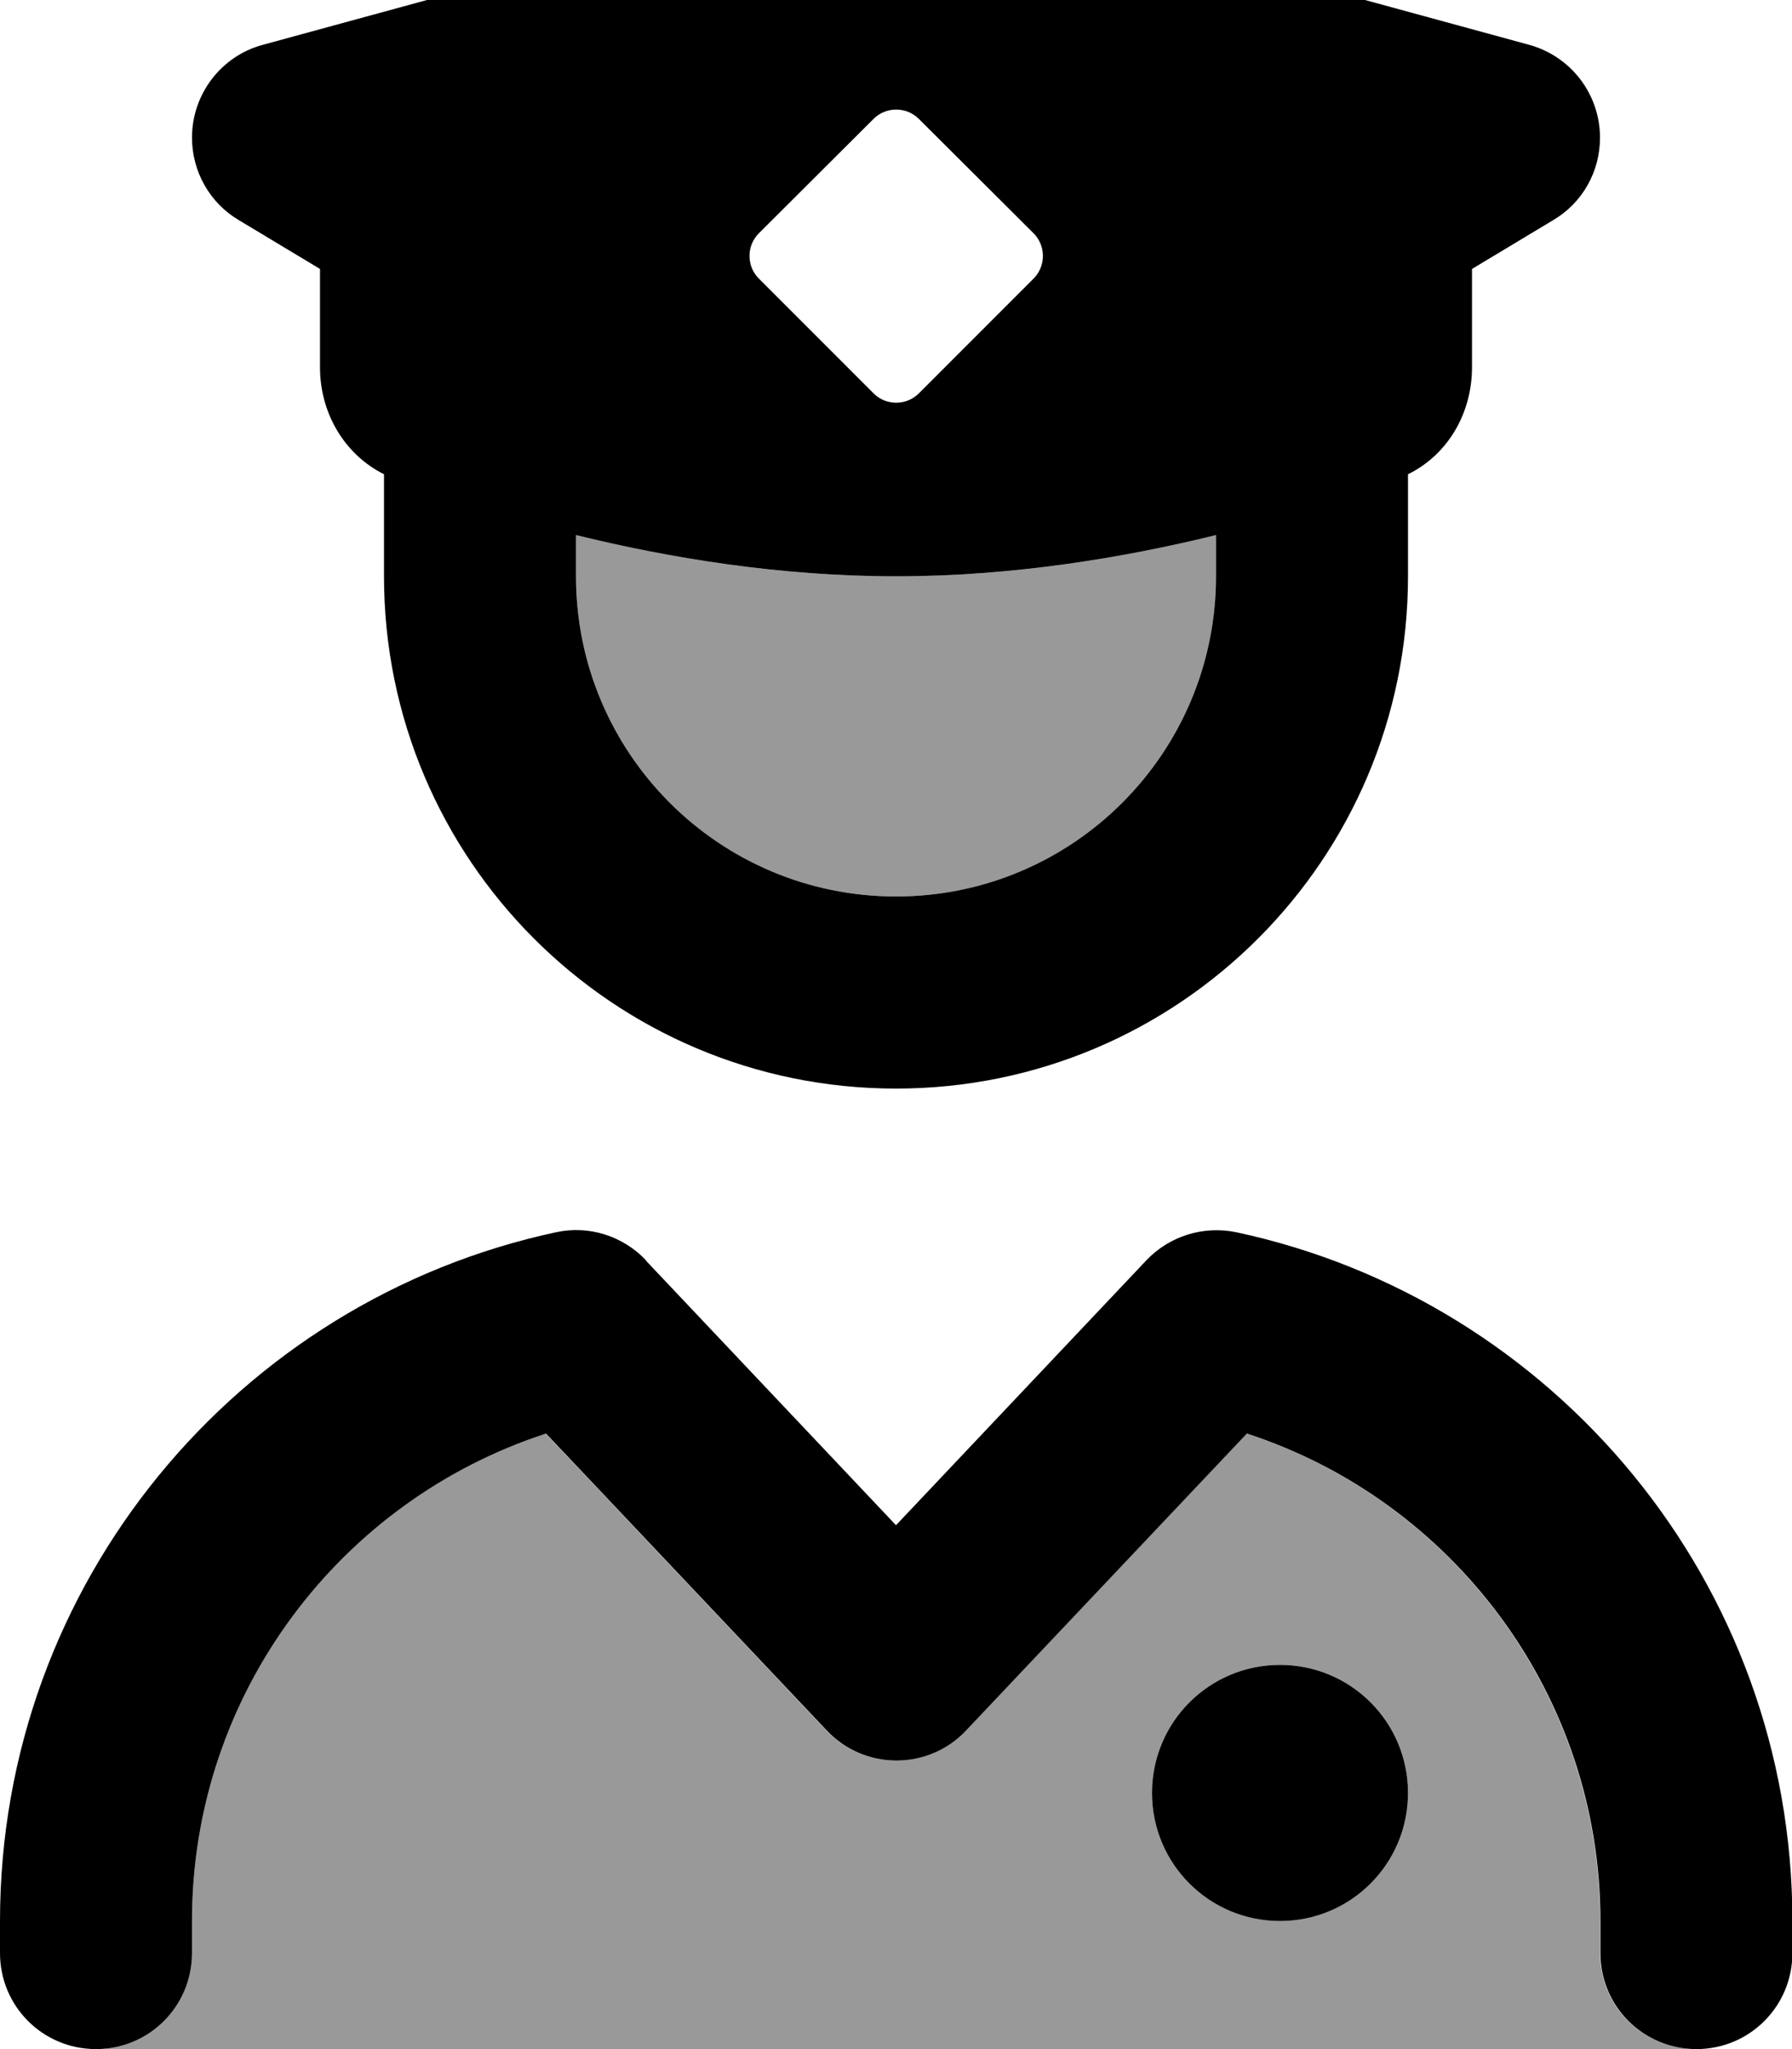 <svg fill="currentColor" xmlns="http://www.w3.org/2000/svg" viewBox="0 0 448 512"><!--! Font Awesome Pro 7.1.0 by @fontawesome - https://fontawesome.com License - https://fontawesome.com/license (Commercial License) Copyright 2025 Fonticons, Inc. --><path opacity=".4" fill="currentColor" d="M24 512c13.3 0 24-10.7 24-24l0-8c0-56.8 37.1-105.1 88.4-121.8l70.2 74.2c4.5 4.8 10.8 7.5 17.4 7.5s12.9-2.7 17.4-7.5l70.2-74.2C362.9 374.9 400 423.2 400 480l0 8c0 13.3 10.7 24 24 24L24 512zM144 133.7c23.2 5.7 50.9 10.3 80 10.3s56.8-4.6 80-10.3l0 10.3c0 44.2-35.8 80-80 80s-80-35.8-80-80l0-10.3zM288 448c0 17.7 14.3 32 32 32s32-14.3 32-32-14.3-32-32-32-32 14.3-32 32z"/><path fill="currentColor" d="M65.7 11.2L215.6-29.7c5.5-1.5 11.3-1.5 16.8 0L382.3 11.2c10.5 2.9 17.7 12.4 17.7 23.2 0 8.5-4.4 16.3-11.7 20.6L368 67.2 368 91.8c0 11.4-6 21.8-16 26.7l0 25.5c0 70.7-57.3 128-128 128S96 214.7 96 144l0-25.5c-10-5-16-15.4-16-26.7L80 67.2 59.7 55C52.4 50.7 48 42.8 48 34.4 48 23.5 55.3 14 65.7 11.2zM224 144c-29.1 0-56.8-4.6-80-10.3l0 10.3c0 44.2 35.8 80 80 80s80-35.8 80-80l0-10.3c-23.2 5.7-50.9 10.3-80 10.3zM161.4 314.9l62.6 66.2 62.6-66.2c5.8-6.1 14.3-8.7 22.5-7 79.4 17 139 87.6 139 172.1l0 8c0 13.3-10.7 24-24 24s-24-10.7-24-24l0-8c0-56.8-37.1-105.1-88.4-121.8l-70.2 74.2c-4.5 4.8-10.8 7.5-17.4 7.5s-12.9-2.7-17.4-7.5l-70.2-74.2C85.1 374.9 48 423.2 48 480l0 8c0 13.3-10.7 24-24 24S0 501.3 0 488l0-8c0-84.5 59.6-155.1 139-172.1 8.2-1.8 16.7 .9 22.5 7zM352 448c0 17.7-14.3 32-32 32s-32-14.3-32-32 14.3-32 32-32 32 14.3 32 32zM229.7 29.7c-3.1-3.1-8.2-3.1-11.3 0L189.7 58.3c-3.1 3.1-3.1 8.2 0 11.3l28.7 28.7c3.1 3.1 8.2 3.1 11.3 0l28.7-28.7c3.1-3.1 3.1-8.2 0-11.3L229.7 29.7z"/></svg>